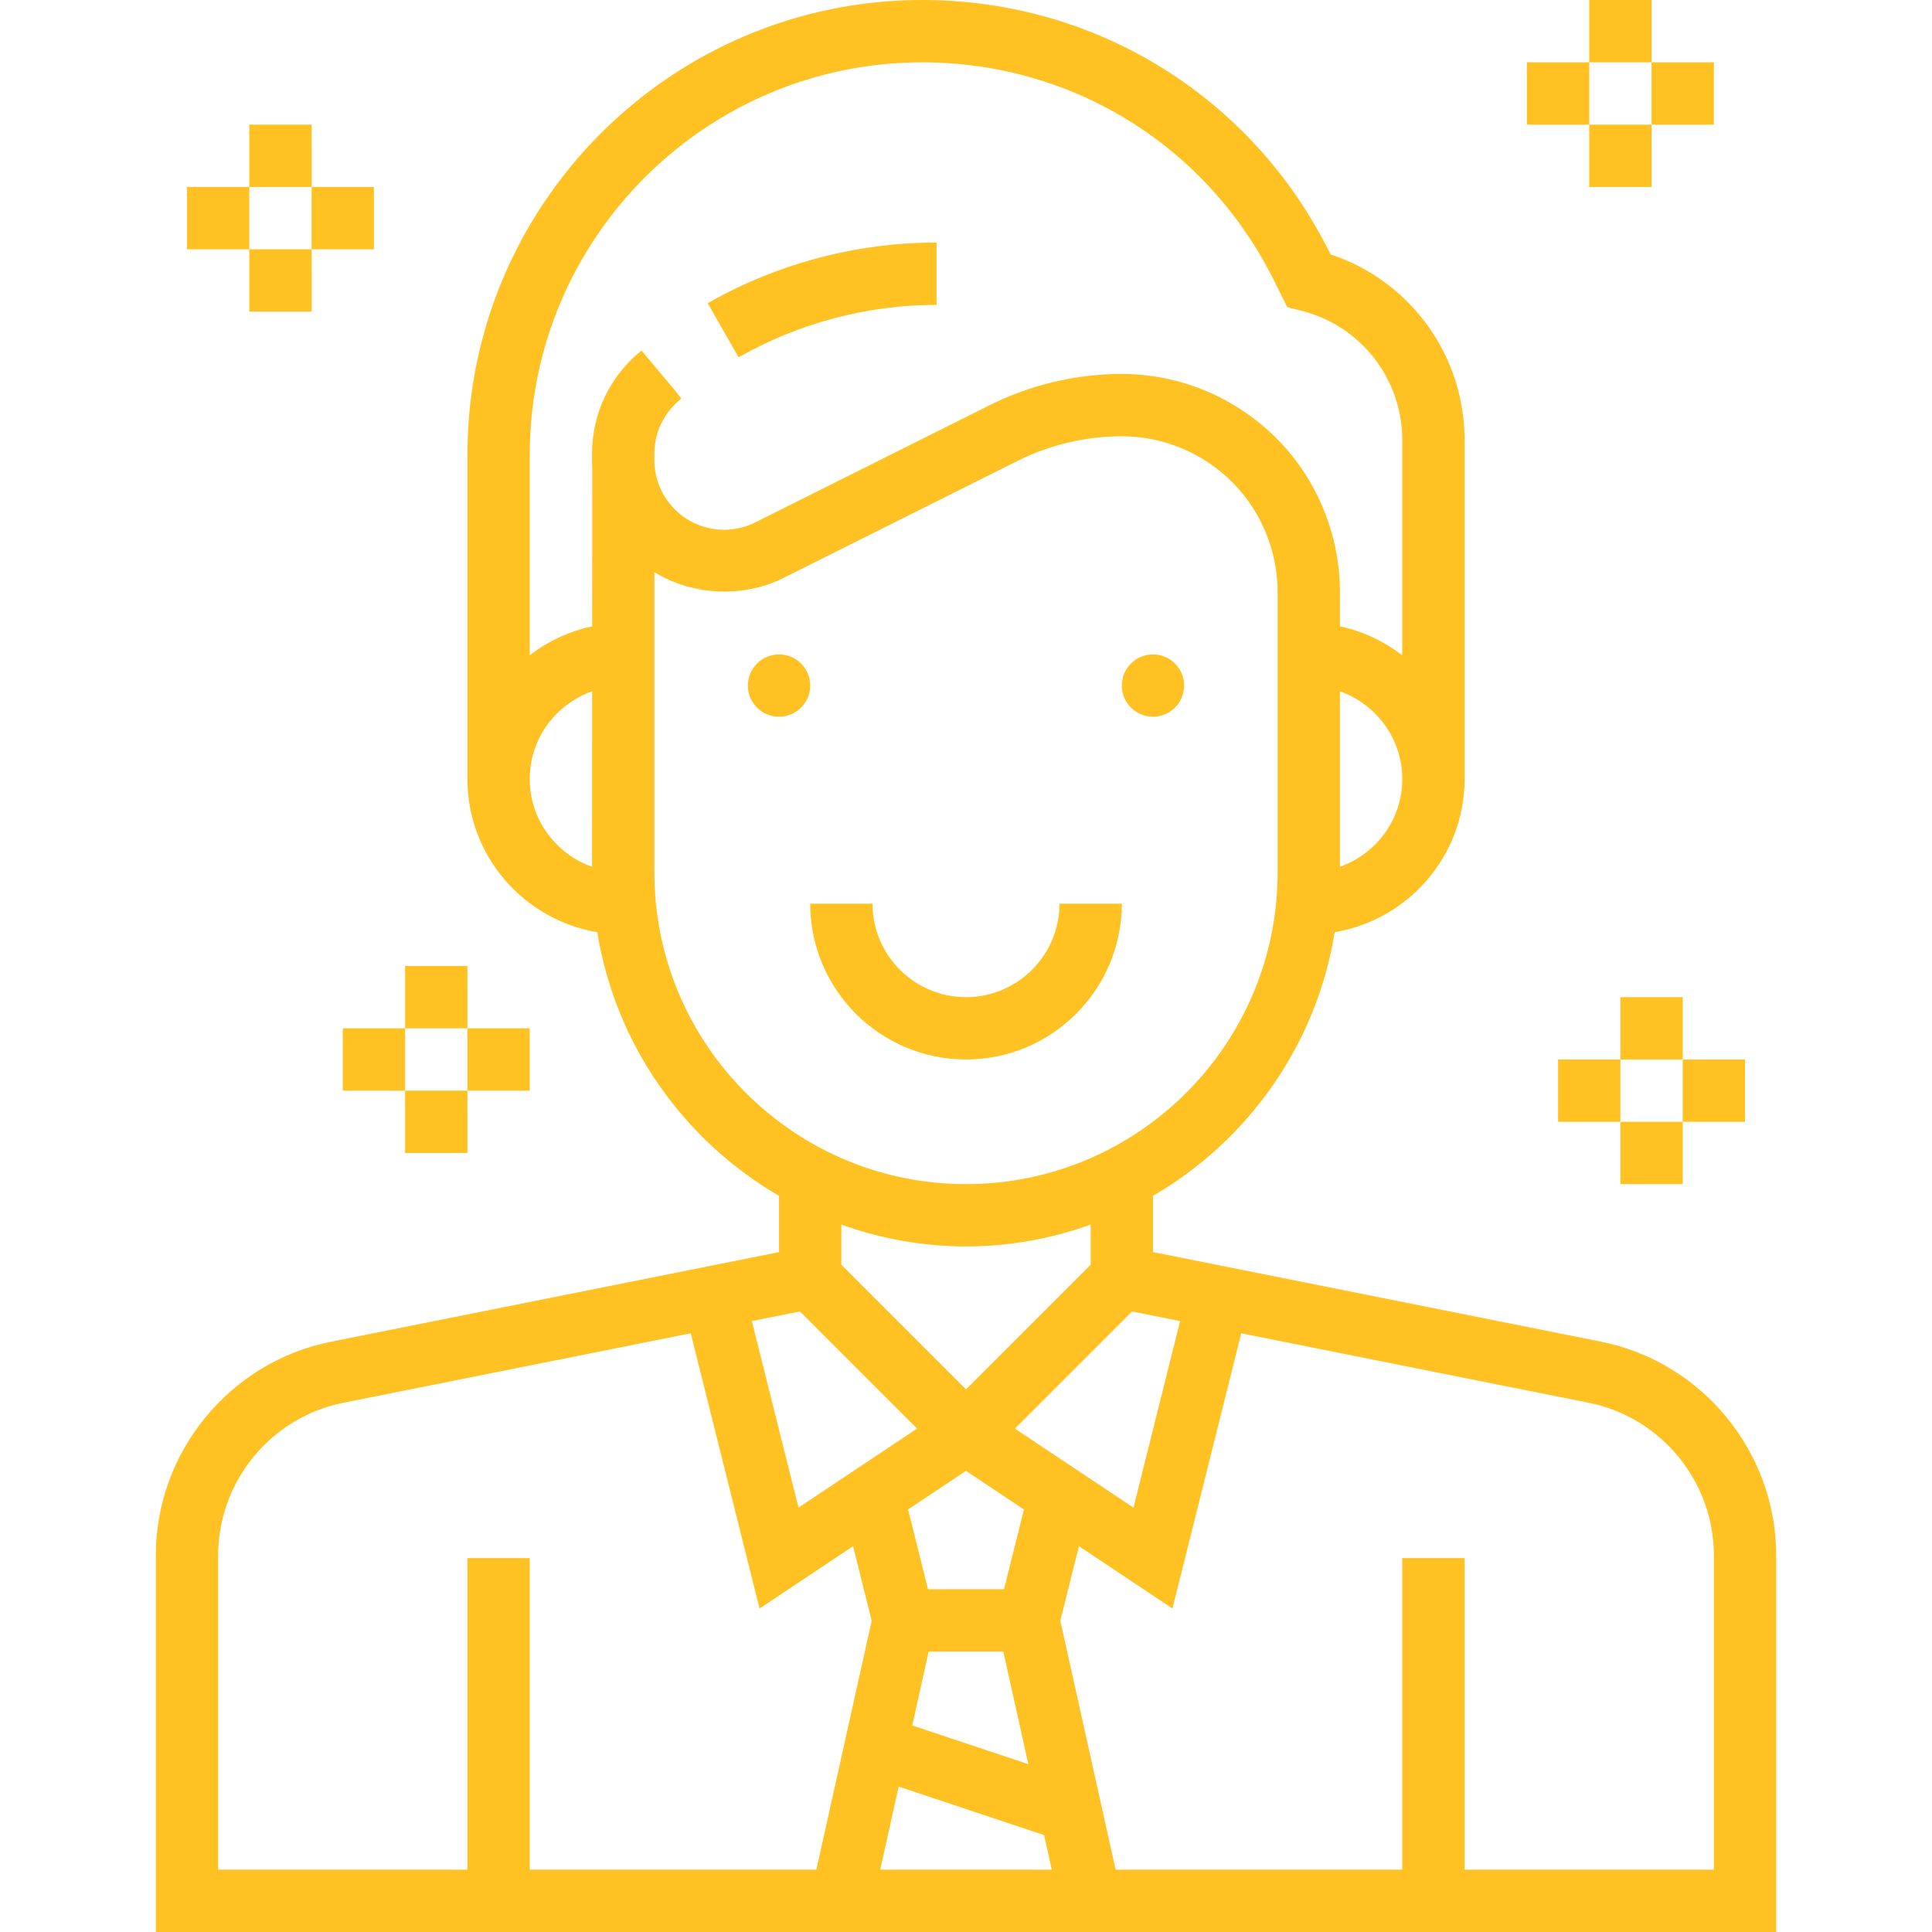 <?xml version="1.0"?>
<svg xmlns="http://www.w3.org/2000/svg" height="512px" viewBox="-40 0 496 496" width="512px"><path d="m129.984 96.008 3.406 4.367 1.578 1.898zm0 0" fill="#FFC222"/><path d="m200.441 78.266v-16c-20.562 0-40.875 5.383-58.754 15.574l7.922 13.895c15.469-8.805 33.039-13.469 50.832-13.469zm0 0" fill="#FFC222"/><path d="m370.984 344.441-114.984-23v-14.434c24.426-14.176 41.984-38.77 46.656-67.688 18.879-3.184 33.344-19.543 33.344-39.32v-87.016c0-21.824-13.969-40.922-34.406-47.688l-.379-.746c-19.902-39.816-59.918-64.551-104.438-64.551-64.395 0-116.777 52.383-116.777 116.777v83.223c0 19.777 14.465 36.137 33.344 39.328 4.672 28.91 22.242 53.504 46.656 67.688v14.434l-114.984 23c-26.086 5.207-45.016 28.305-45.016 54.902v96.648h416v-96.648c0-26.598-18.93-49.695-45.016-54.91zm-108.016-5.289-11.977 47.895-30.441-20.285 30.074-30.074zm-72.258 119.52 37.336 12.449 1.977 8.879h-44.047zm3.496-15.703 4.207-18.969h19.16l6.426 28.902zm23.547-34.969h-19.508l-5.117-20.473 14.871-9.91 14.871 9.918zm86.246-185.473v-45.047c9.289 3.312 16 12.113 16 22.527 0 10.418-6.711 19.207-16 22.52zm-208-22.527c0-10.426 6.719-19.223 16.023-22.535l-.023 45.062c-9.289-3.312-16-12.113-16-22.527zm16-83.551v1.664c0 .629.016 1.262.055 1.887l-.023 40.809c-5.961 1.207-11.352 3.855-16.031 7.398v-51.43c0-55.57 45.199-100.777 100.777-100.777 38.422 0 72.949 21.344 90.133 55.711l3.586 7.16 3.566.898c15.273 3.816 25.938 17.469 25.938 33.215v55.223c-4.672-3.535-10.055-6.184-16-7.391v-8.816c0-12.039-3.977-23.977-11.199-33.602-10.52-14.023-27.273-22.398-44.801-22.398-11.695 0-23.414 2.77-33.887 8l-60.219 30.113c-2.469 1.23-5.23 1.887-8 1.887-9.871 0-17.895-8.023-17.895-17.887v-1.664c0-5.465 2.449-10.555 6.902-14.129l-1.52-1.945-8.672-10.391c-8.078 6.465-12.711 16.113-12.711 26.465zm16 107.551v-77.121c9.344 5.832 22.496 6.816 33.047 1.547l60.219-30.113c8.262-4.129 17.512-6.312 26.734-6.312 12.52 0 24.488 5.984 32 16 5.16 6.871 8 15.398 8 24v72c0 44.113-35.887 80-80 80s-80-35.887-80-80zm80 96c11.23 0 21.977-2.039 32-5.602v10.289l-32 32-32-32v-10.289c10.023 3.562 20.77 5.602 32 5.602zm-42.633 16.688 30.074 30.074-30.441 20.285-11.977-47.895zm-149.367 62.664c0-19 13.52-35.504 32.16-39.223l89.176-17.832 17.664 70.664 24-16 4.785 19.152-14.199 63.887h-73.586v-80h-16v80h-64zm384 80.648h-64v-80h-16v80h-73.586l-14.199-63.895 4.785-19.152 24 16 17.664-70.664 89.176 17.832c18.641 3.727 32.16 20.23 32.16 39.23zm0 0" fill="#FFC222"/><path d="m264 176c0 4.418-3.582 8-8 8s-8-3.582-8-8 3.582-8 8-8 8 3.582 8 8zm0 0" fill="#FFC222"/><path d="m168 176c0 4.418-3.582 8-8 8s-8-3.582-8-8 3.582-8 8-8 8 3.582 8 8zm0 0" fill="#FFC222"/><path d="m248 232h-16c0 13.23-10.77 24-24 24s-24-10.77-24-24h-16c0 22.055 17.945 40 40 40s40-17.945 40-40zm0 0" fill="#FFC222"/><path d="m64 248h16v16h-16zm0 0" fill="#FFC222"/><path d="m48 264h16v16h-16zm0 0" fill="#FFC222"/><path d="m64 280h16v16h-16zm0 0" fill="#FFC222"/><path d="m80 264h16v16h-16zm0 0" fill="#FFC222"/><path d="m376 256h16v16h-16zm0 0" fill="#FFC222"/><path d="m360 272h16v16h-16zm0 0" fill="#FFC222"/><path d="m376 288h16v16h-16zm0 0" fill="#FFC222"/><path d="m392 272h16v16h-16zm0 0" fill="#FFC222"/><path d="m368 0h16v16h-16zm0 0" fill="#FFC222"/><path d="m352 16h16v16h-16zm0 0" fill="#FFC222"/><path d="m368 32h16v16h-16zm0 0" fill="#FFC222"/><path d="m384 16h16v16h-16zm0 0" fill="#FFC222"/><path d="m24 32h16v16h-16zm0 0" fill="#FFC222"/><path d="m8 48h16v16h-16zm0 0" fill="#FFC222"/><path d="m24 64h16v16h-16zm0 0" fill="#FFC222"/><path d="m40 48h16v16h-16zm0 0" fill="#FFC222"/></svg>

